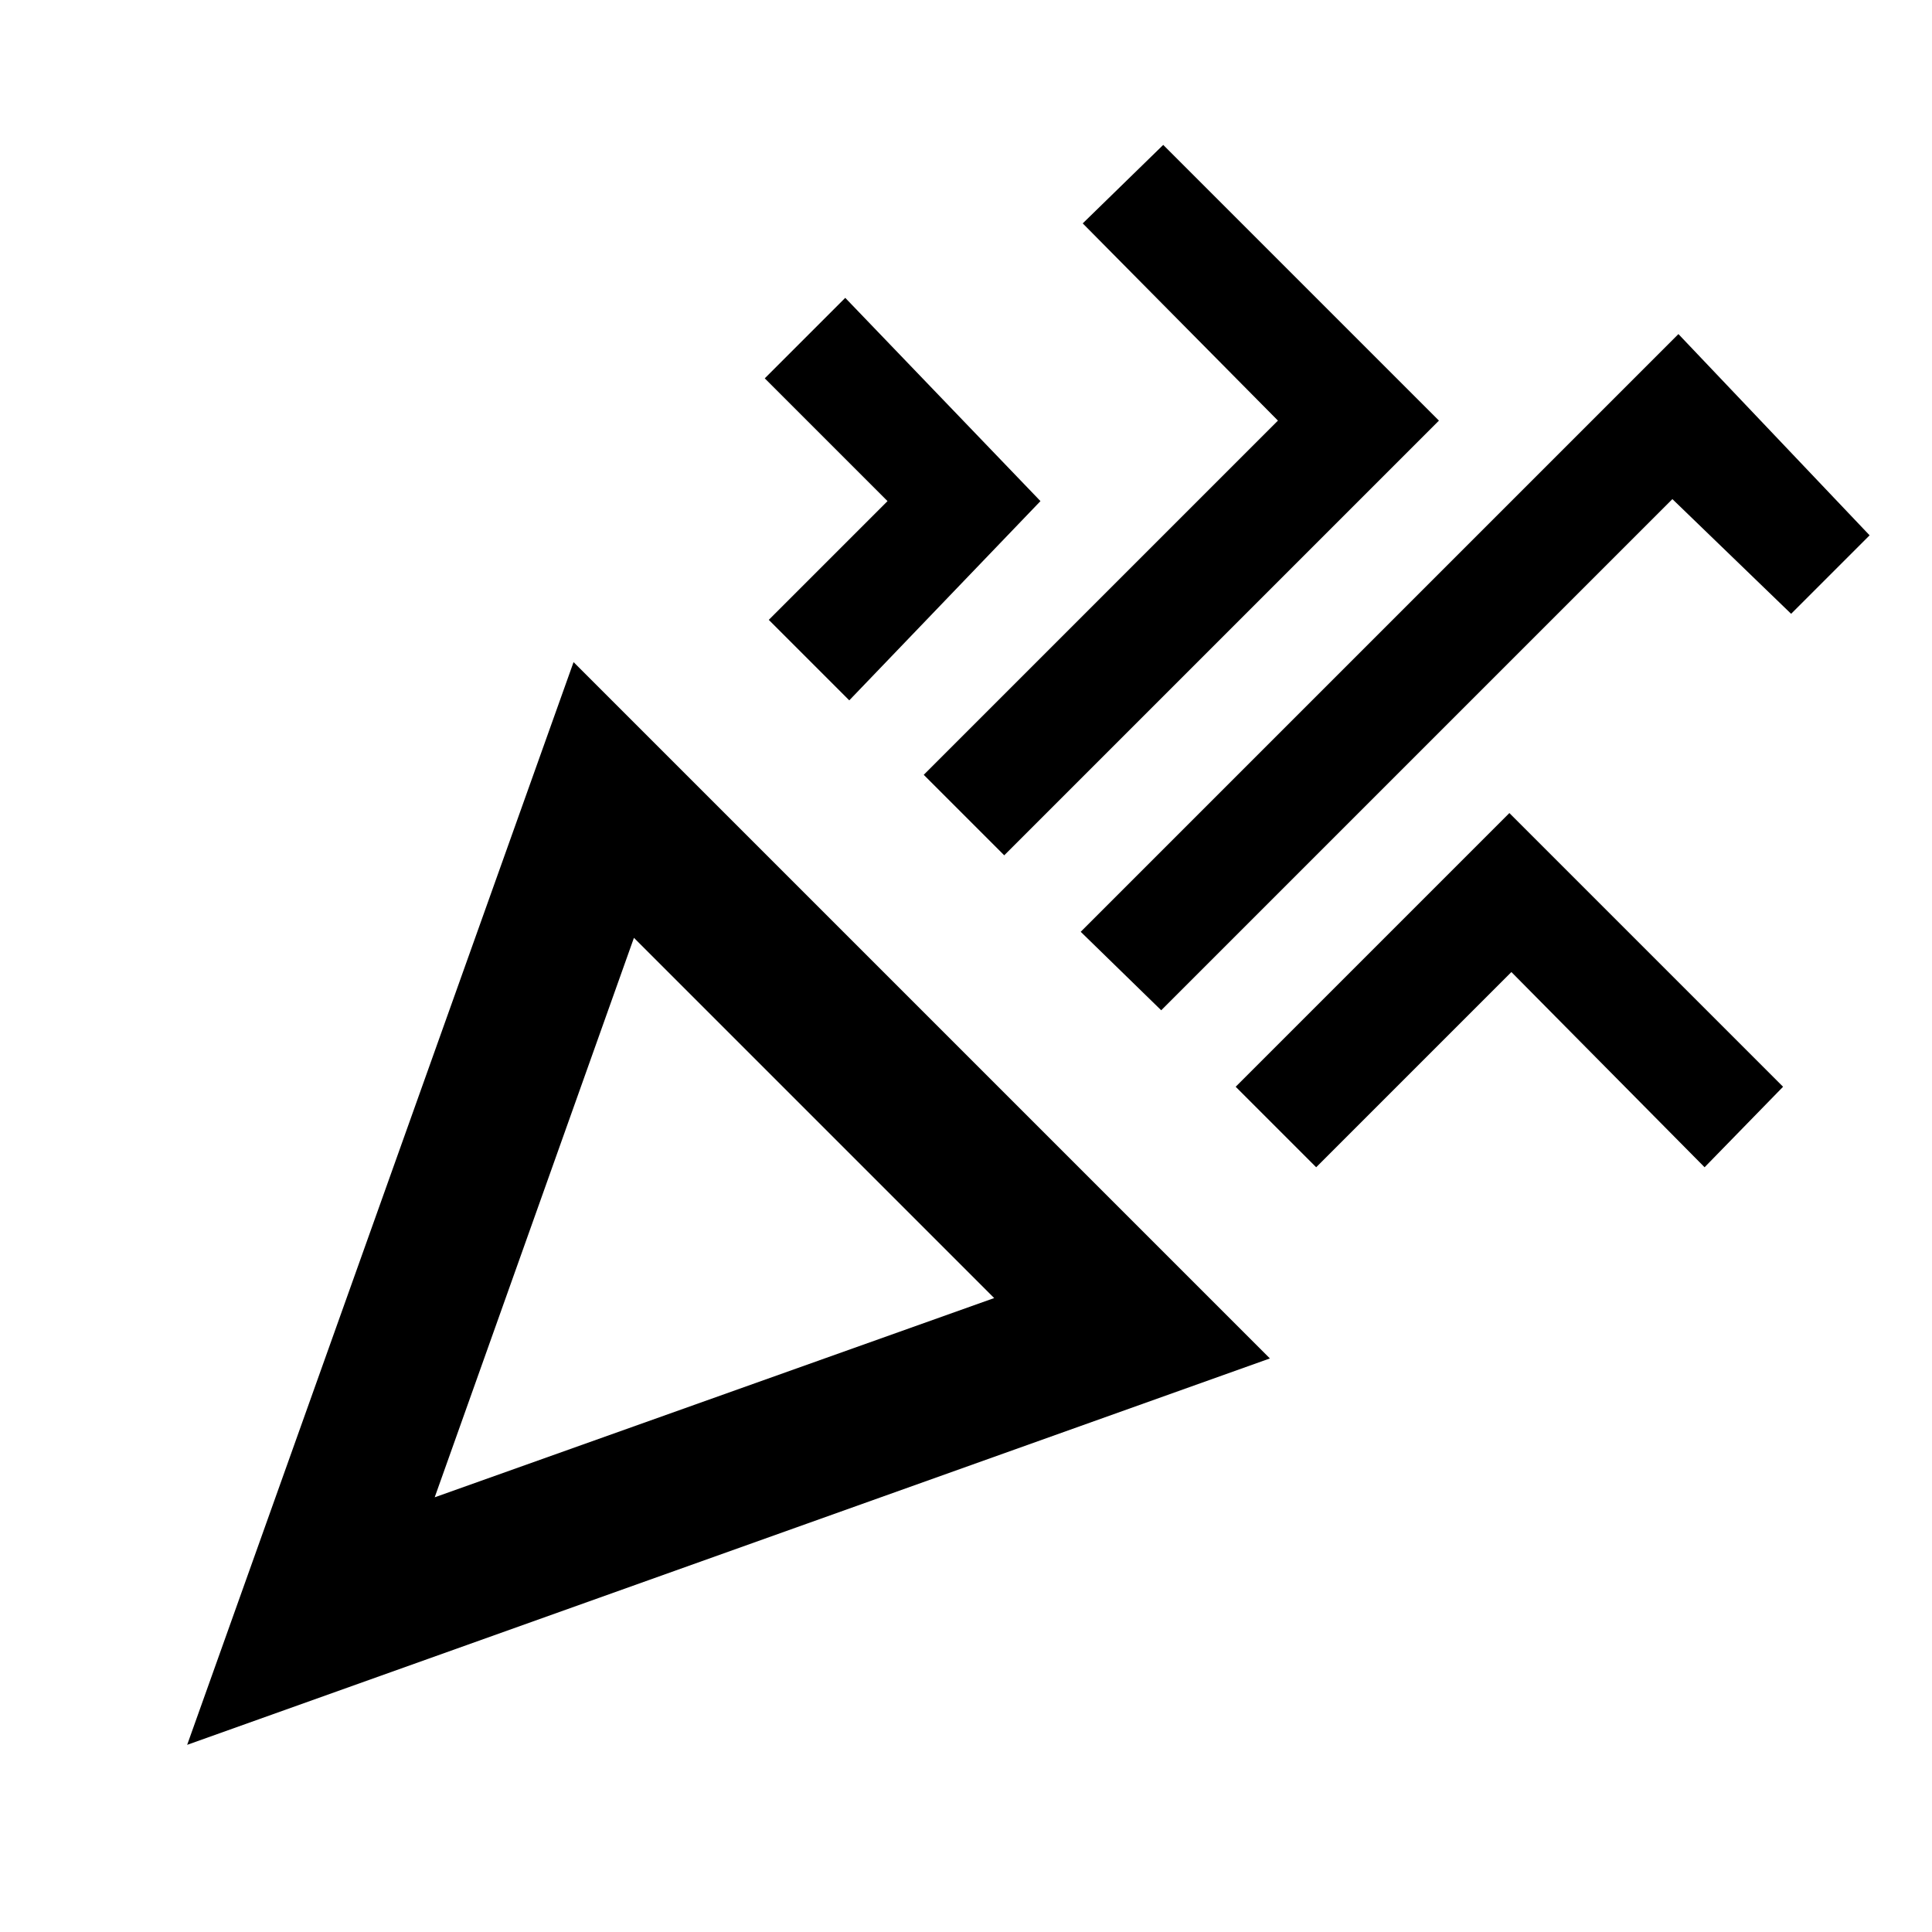 <svg xmlns="http://www.w3.org/2000/svg" height="24" width="24"><path d="M2.325 21.675 7.125 8.225 15.775 16.875ZM5.4 18.6 12.35 16.125 7.875 11.65ZM14.425 12.55 13.425 11.575 20.85 4.15 23.225 6.65 22.25 7.625 20.775 6.2ZM10.55 8.7 9.55 7.7 11.025 6.225 9.5 4.7 10.5 3.7 12.925 6.225ZM12.475 10.625 11.475 9.625 15.875 5.225 13.45 2.775 14.45 1.8 17.875 5.225ZM16.35 14.5 15.35 13.5 18.75 10.1 22.15 13.5 21.175 14.5 18.775 12.075ZM5.4 18.6Z"/></svg>
